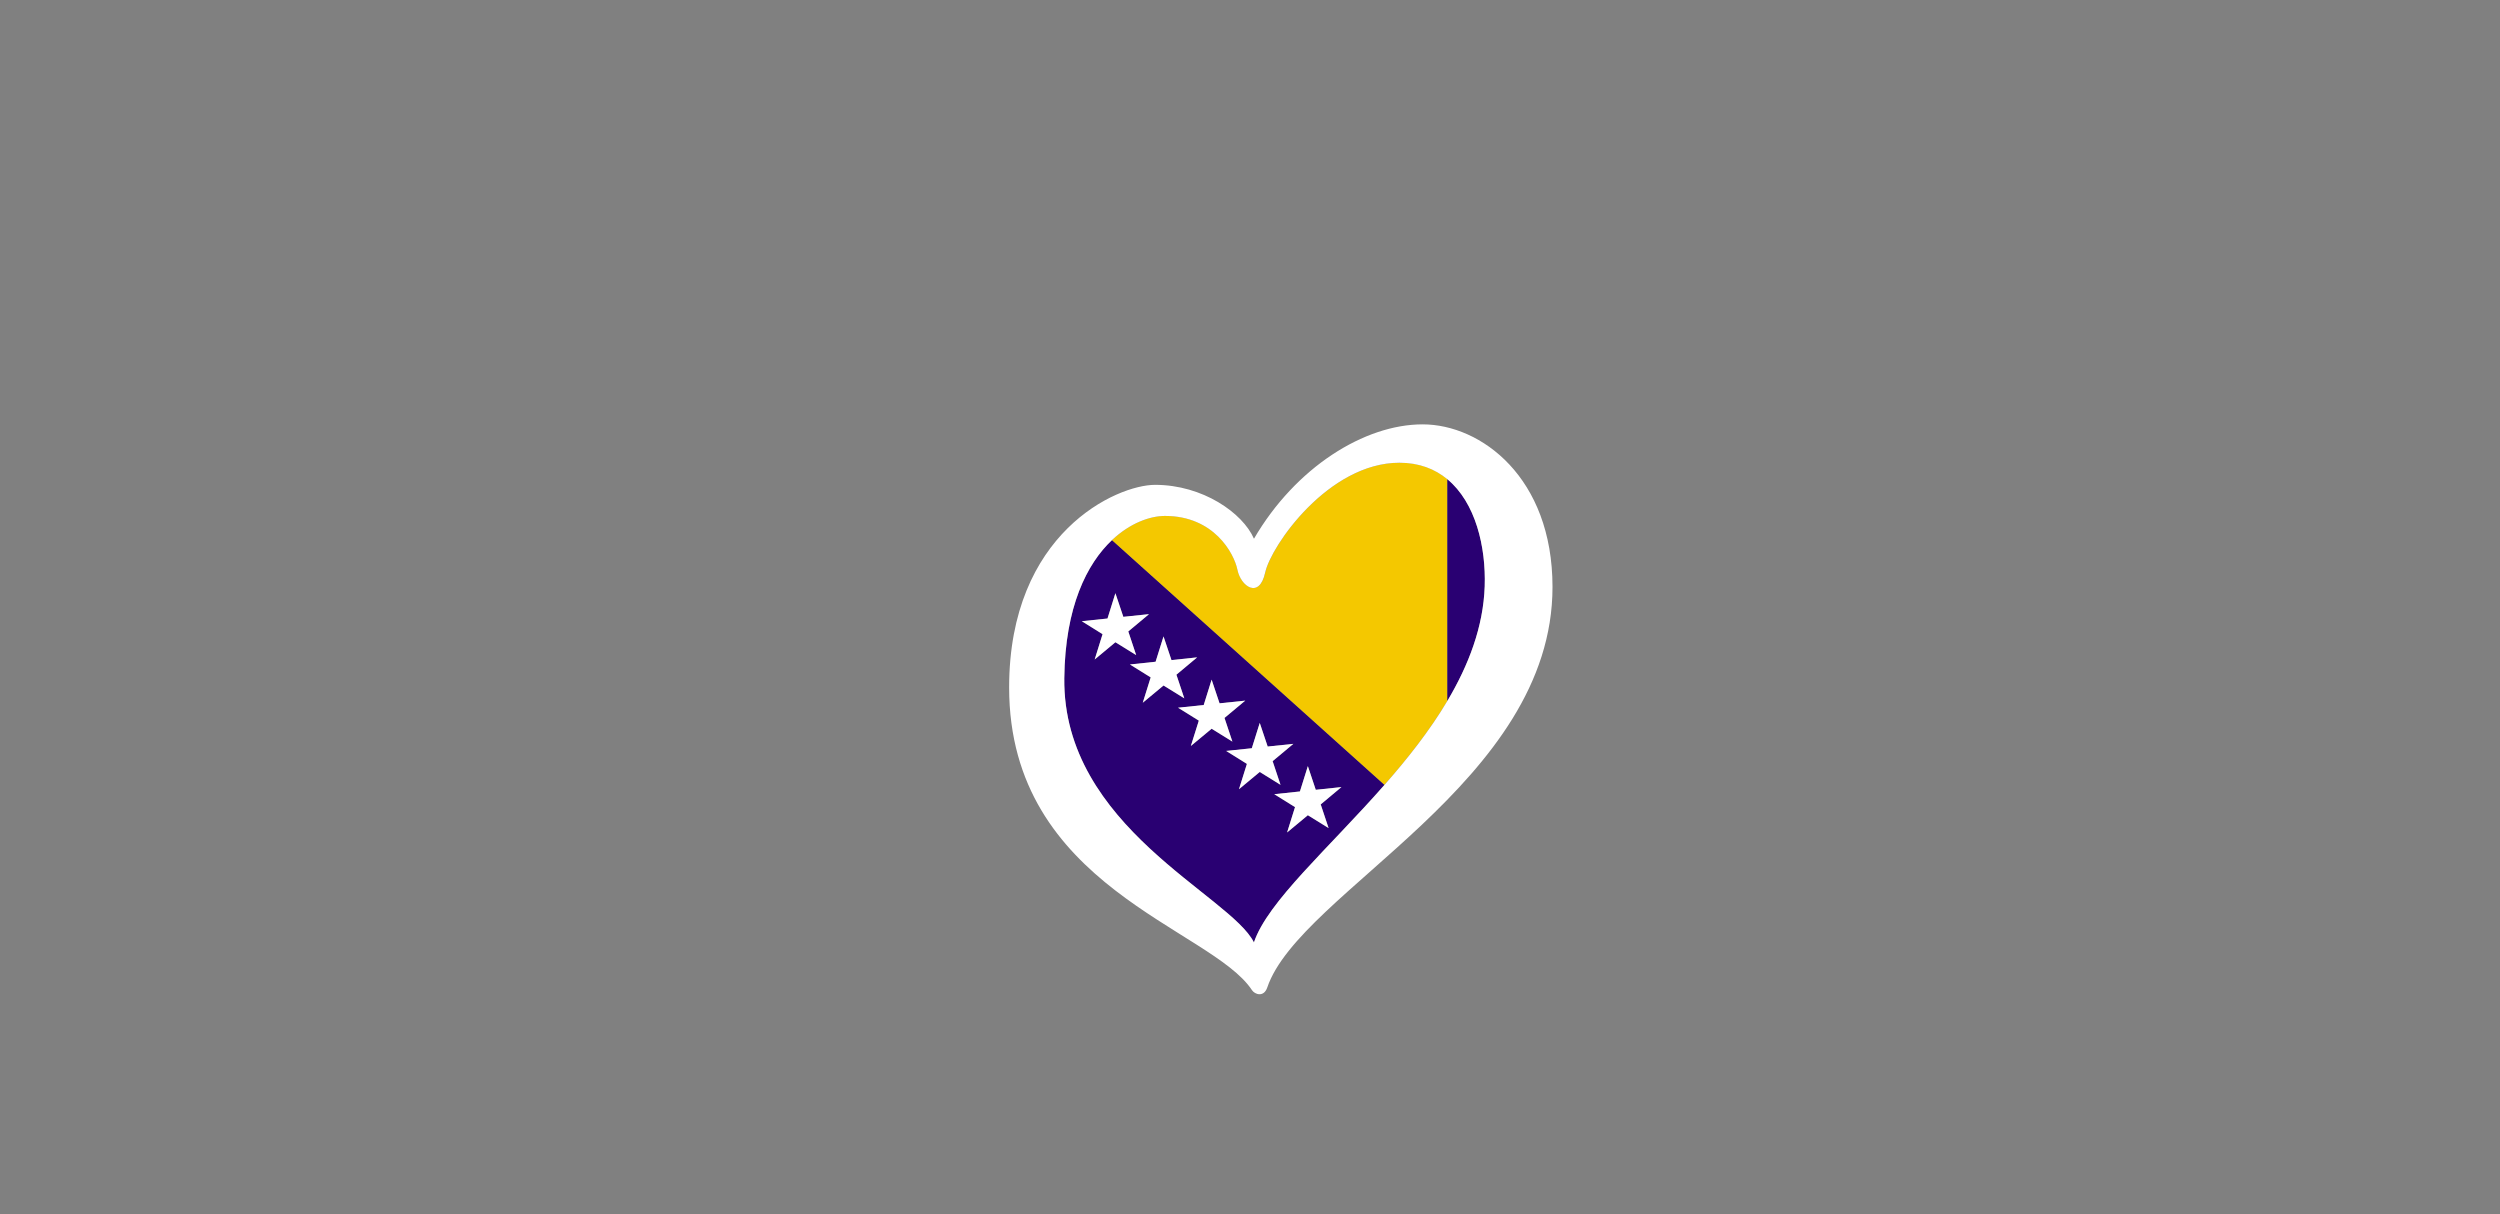 <?xml version="1.0" encoding="UTF-8"?><svg id="LOGO_LAYER" xmlns="http://www.w3.org/2000/svg" viewBox="0 0 576.63 280.04"><rect x="0" y="0" width="576.63" height="280.04" fill="#808080" stroke="none"/><defs><style>.cls-1{fill:#f4c800;}.cls-2{fill:#fff;}.cls-3{fill:#290072;}</style></defs><g id="LOGO_GROUP"><g id="SELECT_FLAG_HERE"><g id="BLACK_FLAG"><path class="cls-3" d="m245.48,156.43c-.38,34.31,38.35,50.05,43.74,60.94,3.16-9.4,17.23-21.67,30.11-36.33l-62.86-56.46c-5.77,5.45-10.81,15.38-10.99,31.85Zm56.18,20.28l1.83,5.46,5.92-.62-4.78,3.99,1.82,5.46-4.79-2.97-4.79,3.98,1.83-5.84-4.79-2.98,5.92-.63,1.82-5.84Zm-11.09-9.97l1.83,5.46,5.92-.62-4.78,3.99,1.82,5.46-4.79-2.97-4.79,3.98,1.83-5.84-4.79-2.98,5.92-.62,1.83-5.84Zm-11.1-9.97l1.83,5.46,5.92-.62-4.78,3.99,1.82,5.46-4.79-2.97-4.79,3.98,1.83-5.84-4.79-2.98,5.92-.62,1.83-5.84Zm-11.1-9.97l1.83,5.46,5.92-.63-4.78,3.99,1.82,5.46-4.79-2.97-4.79,3.98,1.83-5.84-4.79-2.98,5.92-.63,1.82-5.84Zm-3.35-5.14l-4.78,3.99,1.82,5.46-4.79-2.97-4.79,3.98,1.83-5.84-4.79-2.98,5.92-.63,1.82-5.84,1.83,5.46,5.92-.62Z"/><polygon class="cls-2" points="255.45 142.66 249.52 143.28 254.31 146.27 252.49 152.11 257.27 148.13 262.06 151.1 260.24 145.64 265.02 141.65 259.1 142.27 257.27 136.82 255.45 142.66"/><polygon class="cls-2" points="265.41 156.24 263.58 162.09 268.37 158.11 273.16 161.07 271.34 155.62 276.12 151.62 270.2 152.25 268.37 146.79 266.54 152.63 260.62 153.26 265.41 156.24"/><polygon class="cls-2" points="276.51 166.21 274.67 172.06 279.46 168.08 284.25 171.05 282.43 165.59 287.21 161.6 281.29 162.22 279.46 156.76 277.64 162.61 271.72 163.23 276.51 166.21"/><polygon class="cls-2" points="287.6 176.19 285.77 182.03 290.56 178.05 295.35 181.02 293.53 175.56 298.31 171.57 292.39 172.19 290.56 166.74 288.73 172.58 282.81 173.2 287.6 176.19"/><polygon class="cls-2" points="298.7 186.16 296.87 192.01 301.66 188.03 306.44 191 304.62 185.54 309.4 181.54 303.48 182.17 301.66 176.71 299.83 182.55 293.91 183.18 298.7 186.16"/><path class="cls-1" d="m322.79,106.72c-16.31,0-29.59,19.06-30.96,25.31-1.37,6.25-5.64,3.2-6.4-.61-.76-3.81-5.42-12.43-16.71-12.43-3.41,0-8.03,1.6-12.24,5.58l62.86,56.46c5.32-6.06,10.44-12.52,14.5-19.36v-51.16c-2.86-2.36-6.5-3.8-11.05-3.8Z"/><path class="cls-3" d="m333.84,110.51v51.16c4.92-8.28,8.3-17.11,8.62-26.44.31-9.11-2.1-19.33-8.62-24.72Z"/><path class="cls-2" d="m328.12,97.88c-13.42,0-29.29,9.91-38.89,26.38-2.59-5.95-11.83-12.43-22.8-12.43-8.84,0-33.67,11.05-33.67,46.73,0,46.05,46.59,55.51,56.01,69.82.65.99,2.73,1.73,3.53-.62,7.51-22.18,65.79-47.24,65.79-92.37,0-25.31-16.53-37.51-29.95-37.51Zm14.33,37.36c-.32,9.33-3.7,18.16-8.62,26.44-4.06,6.84-9.18,13.31-14.5,19.36-12.88,14.66-26.95,26.93-30.11,36.33-5.39-10.89-44.12-26.63-43.74-60.94.18-16.47,5.22-26.4,10.99-31.85,4.22-3.98,8.83-5.58,12.24-5.58,11.28,0,15.94,8.61,16.71,12.43.76,3.81,5.03,6.86,6.4.61,1.37-6.25,14.65-25.31,30.96-25.31,4.55,0,8.19,1.44,11.05,3.8,6.52,5.39,8.93,15.61,8.62,24.72Z"/></g></g></g></svg>